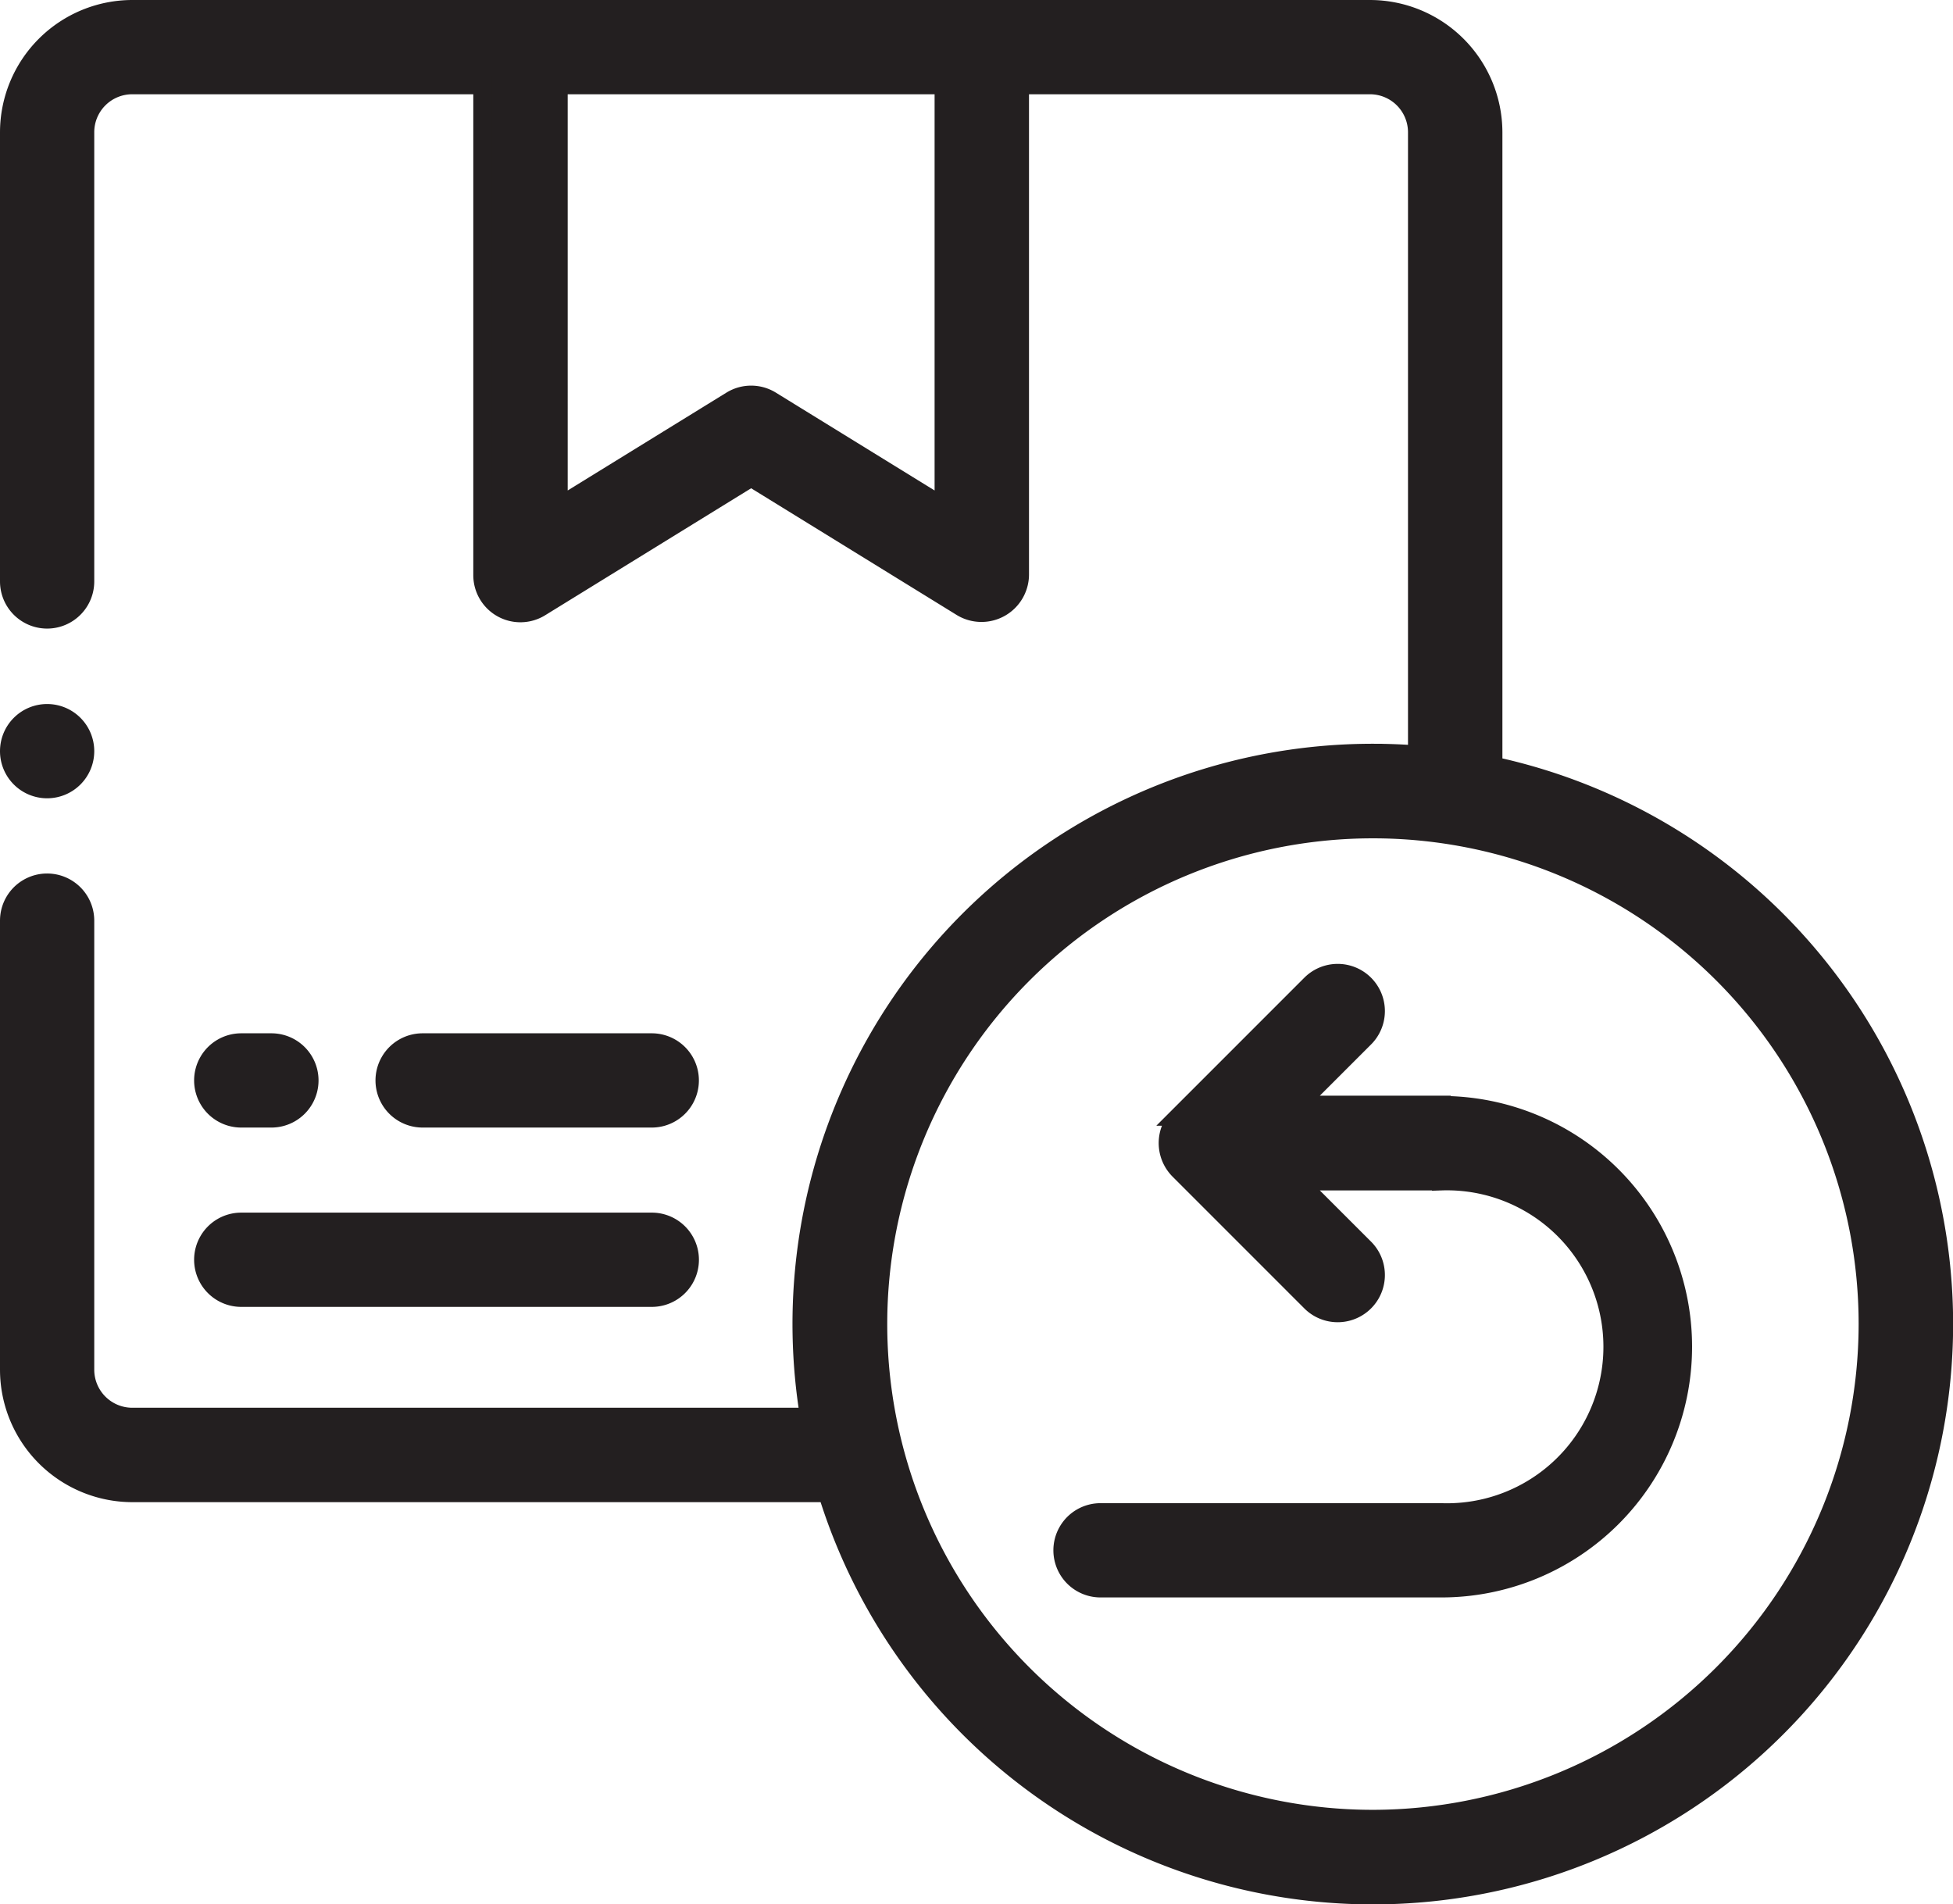 <svg xmlns="http://www.w3.org/2000/svg" width="51.803" height="50.5" viewBox="0 0 51.803 50.5"><defs><style>.a{fill:#231f20;stroke:#231f20;stroke-width:0.5px;}</style></defs><g transform="translate(0.25 -6.25)"><g transform="translate(0 6.5)"><path class="a" d="M52.365,281.967h.8a1,1,0,0,0,0-2h-.8a1,1,0,0,0,0,2Z" transform="translate(-46.216 -252.562)"/><path class="a" d="M106.461,281.967a1,1,0,0,0,0-2h-6.078a1,1,0,0,0,0,2Z" transform="translate(-89.423 -252.562)"/><path class="a" d="M52.365,329.434h10.89a1,1,0,1,0,0-2H52.365a1,1,0,1,0,0,2Z" transform="translate(-46.216 -295.273)"/><path class="a" d="M39.351,26.565V9.759A3.265,3.265,0,0,0,36.088,6.5H3.26A3.263,3.263,0,0,0,0,9.759V21.671a1,1,0,0,0,2,0V9.759A1.257,1.257,0,0,1,3.26,8.5h9.294v13a1,1,0,0,0,1.528.853l5.592-3.447,5.592,3.447a1.011,1.011,0,0,0,1.528-.853V8.5h9.294a1.259,1.259,0,0,1,1.259,1.255V26.272q-.587-.046-1.185-.046A15.138,15.138,0,0,0,21.224,43.836H3.26A1.259,1.259,0,0,1,2,42.578V30.667a1,1,0,0,0-2,0V42.578a3.265,3.265,0,0,0,3.26,3.262H21.7A15.141,15.141,0,1,0,39.351,26.565ZM24.79,19.706,20.2,16.877a1,1,0,0,0-1.052,0l-4.59,2.829V8.5H24.79ZM36.162,54.5A13.133,13.133,0,1,1,49.3,41.363,13.15,13.15,0,0,1,36.162,54.5Z" transform="translate(0 -6.5)"/><path class="a" d="M288.882,265.124h-3.828l1.786-1.785a1,1,0,0,0-1.416-1.418l-3.5,3.5a1.012,1.012,0,0,0,0,1.418l3.5,3.5a1,1,0,0,0,1.416-1.418l-1.786-1.785h3.828a4.4,4.4,0,1,1,0,8.795h-9.041a1,1,0,1,0,0,2h9.041a6.4,6.4,0,1,0,0-12.8Z" transform="translate(-250.9 -236.064)"/><path class="a" d="M1,194.8a1,1,0,1,0-1-1v.006A1,1,0,0,0,1,194.8Z" transform="translate(0 -174.128)"/></g></g></svg>